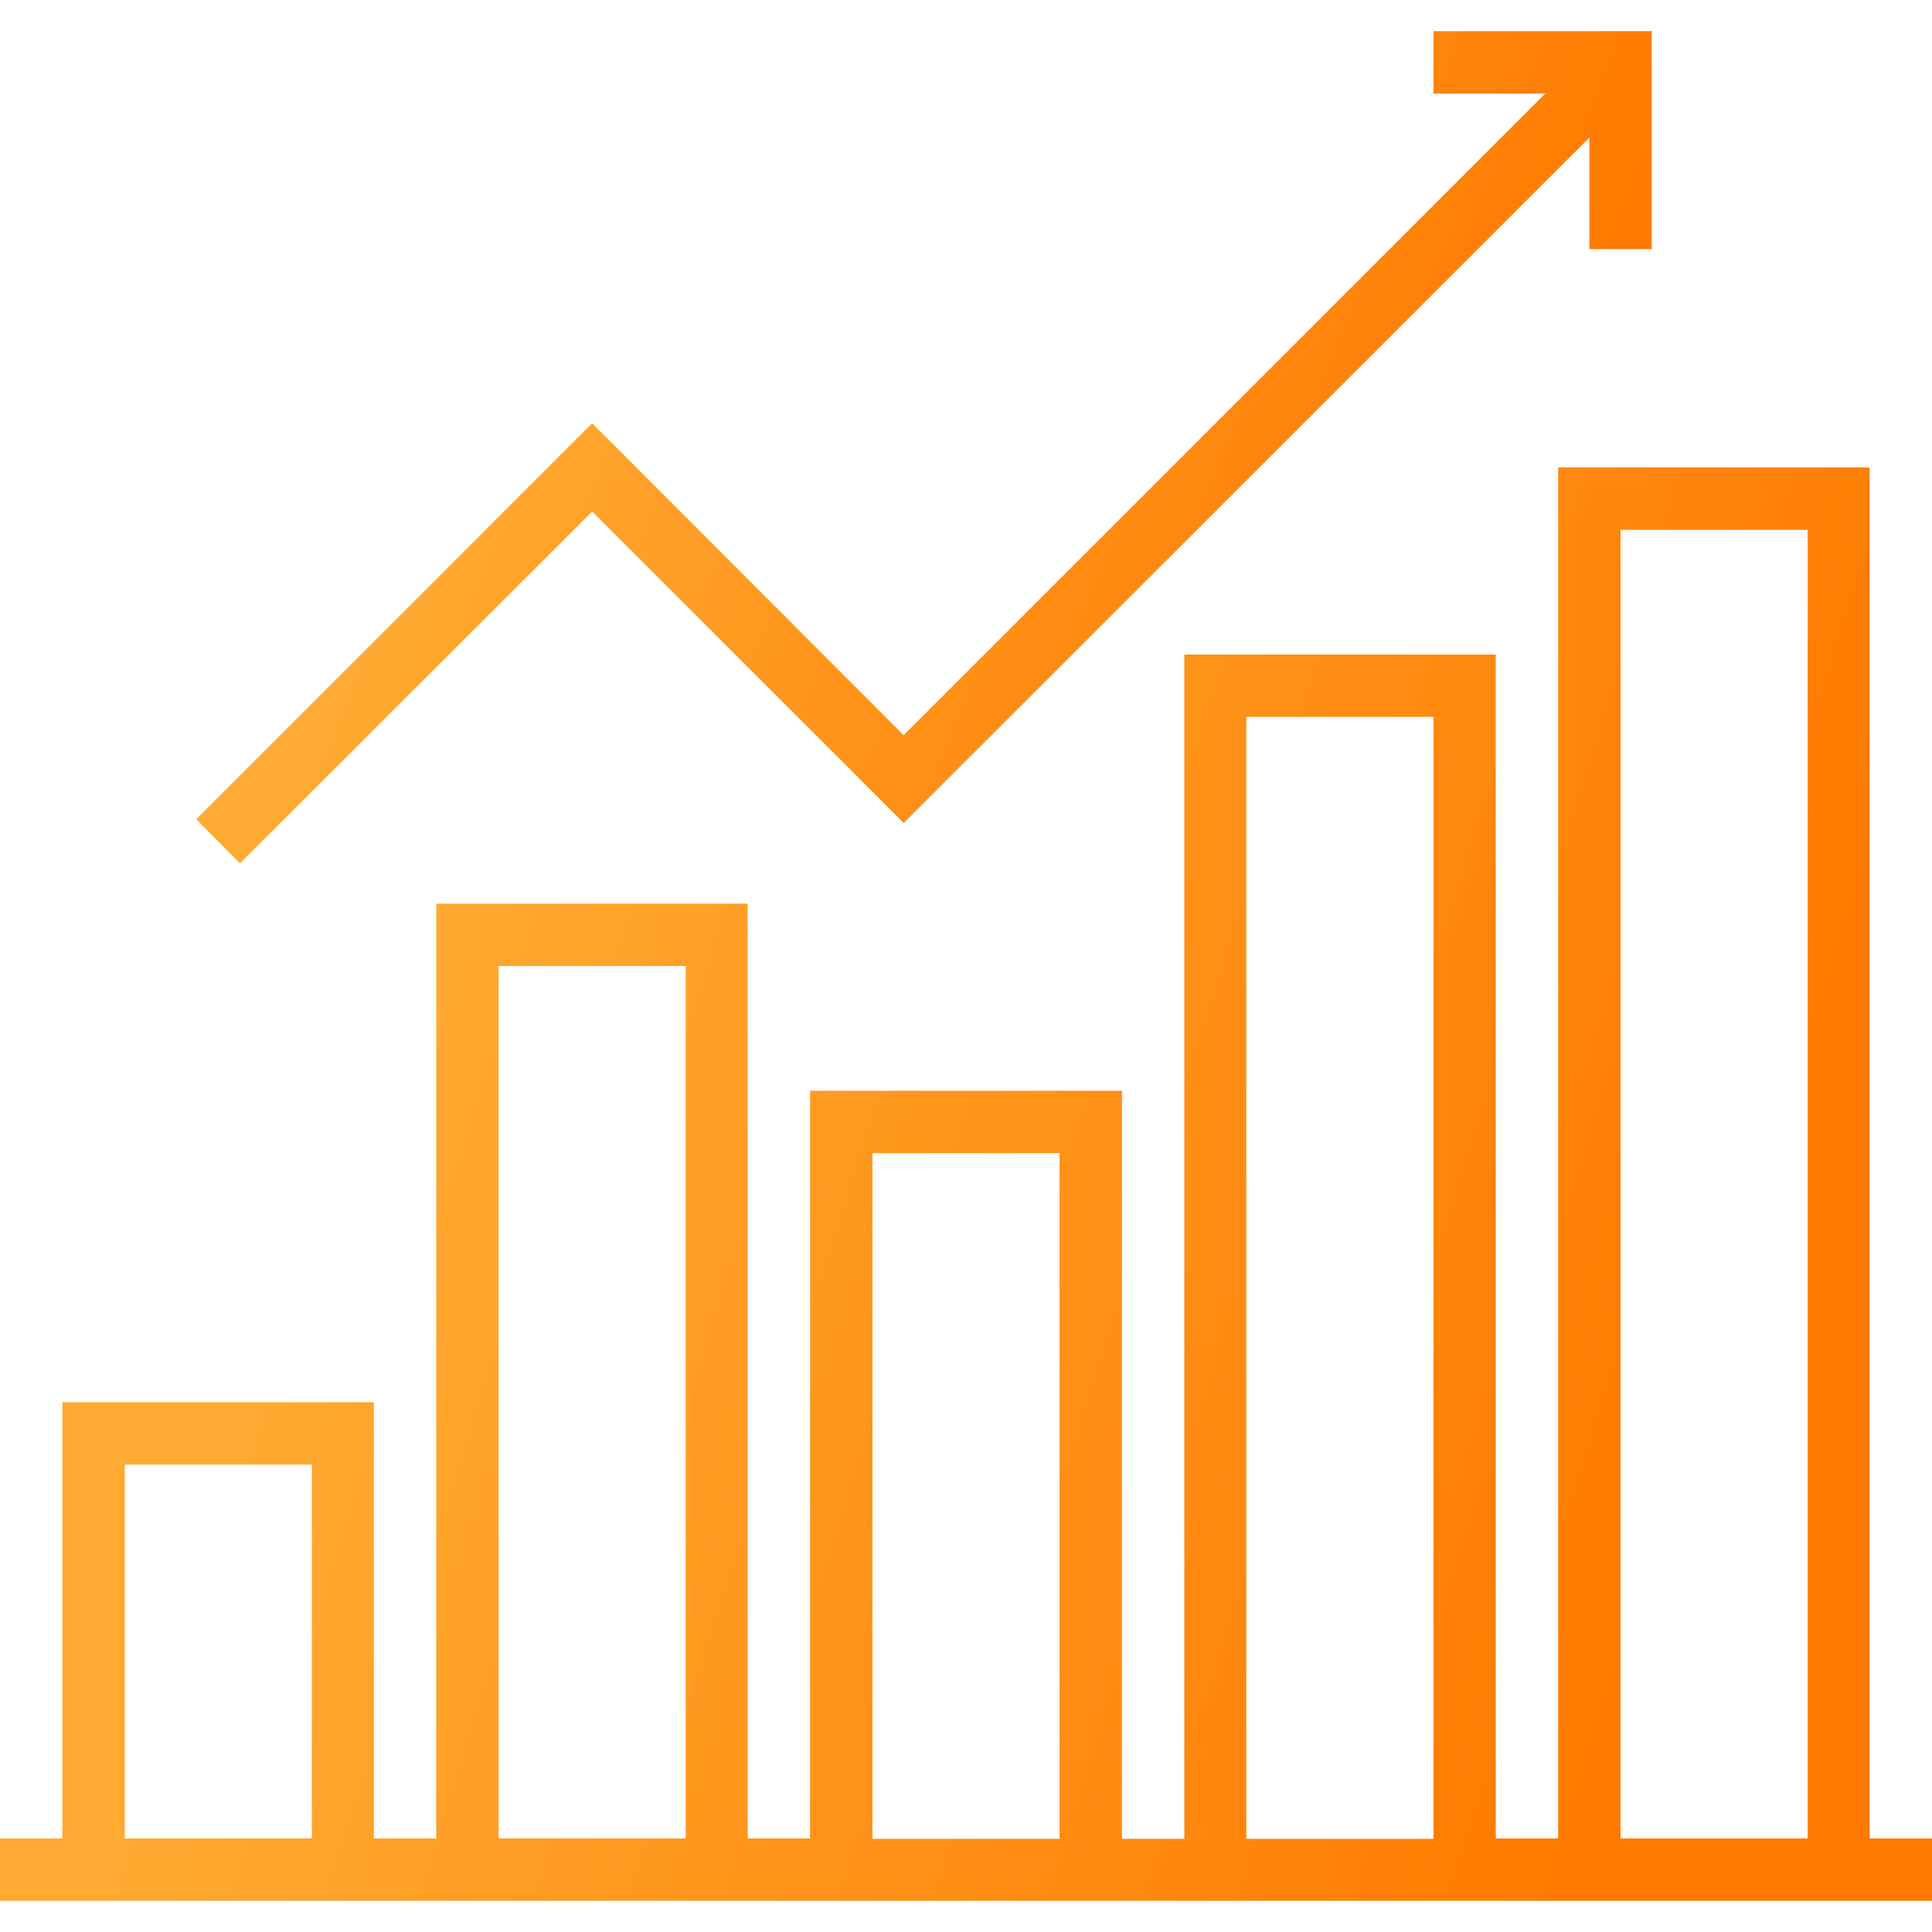 <svg width="42" height="42" viewBox="0 0 42 42" fill="none" xmlns="http://www.w3.org/2000/svg">
<path d="M31.162 0.678V2.034H33.592L19.645 15.982L12.873 9.202L4.267 17.809L5.217 18.768L12.873 11.12L19.645 17.891L34.551 2.993V5.415H35.907V0.678H31.162Z" fill="url(#paint0_linear)"/>
<path d="M40.644 39.966V10.161H33.873V39.966H32.517V14.229H25.746V39.974H24.39V23.712H17.61V39.966H16.254V19.644H9.483V39.966H8.127V30.483H1.356V39.966H0V41.322H42V39.966H40.644ZM6.78 39.966H2.712V31.839H6.78V39.966ZM14.907 39.966H10.839V21H14.907V39.966ZM23.034 39.974H18.966V25.068H23.034V39.974ZM31.161 39.974H27.093V15.585H31.161V39.974ZM39.297 39.966H35.229V11.517H39.297V39.966Z" fill="url(#paint1_linear)"/>
<defs>
<linearGradient id="paint0_linear" x1="12.836" y1="1.432" x2="33.352" y2="9.683" gradientUnits="userSpaceOnUse">
<stop stop-color="#FFAA32"/>
<stop offset="1" stop-color="#FF7A00"/>
</linearGradient>
<linearGradient id="paint1_linear" x1="11.375" y1="11.459" x2="40.24" y2="20.405" gradientUnits="userSpaceOnUse">
<stop stop-color="#FFAA32"/>
<stop offset="1" stop-color="#FF7A00"/>
</linearGradient>
</defs>
</svg>

